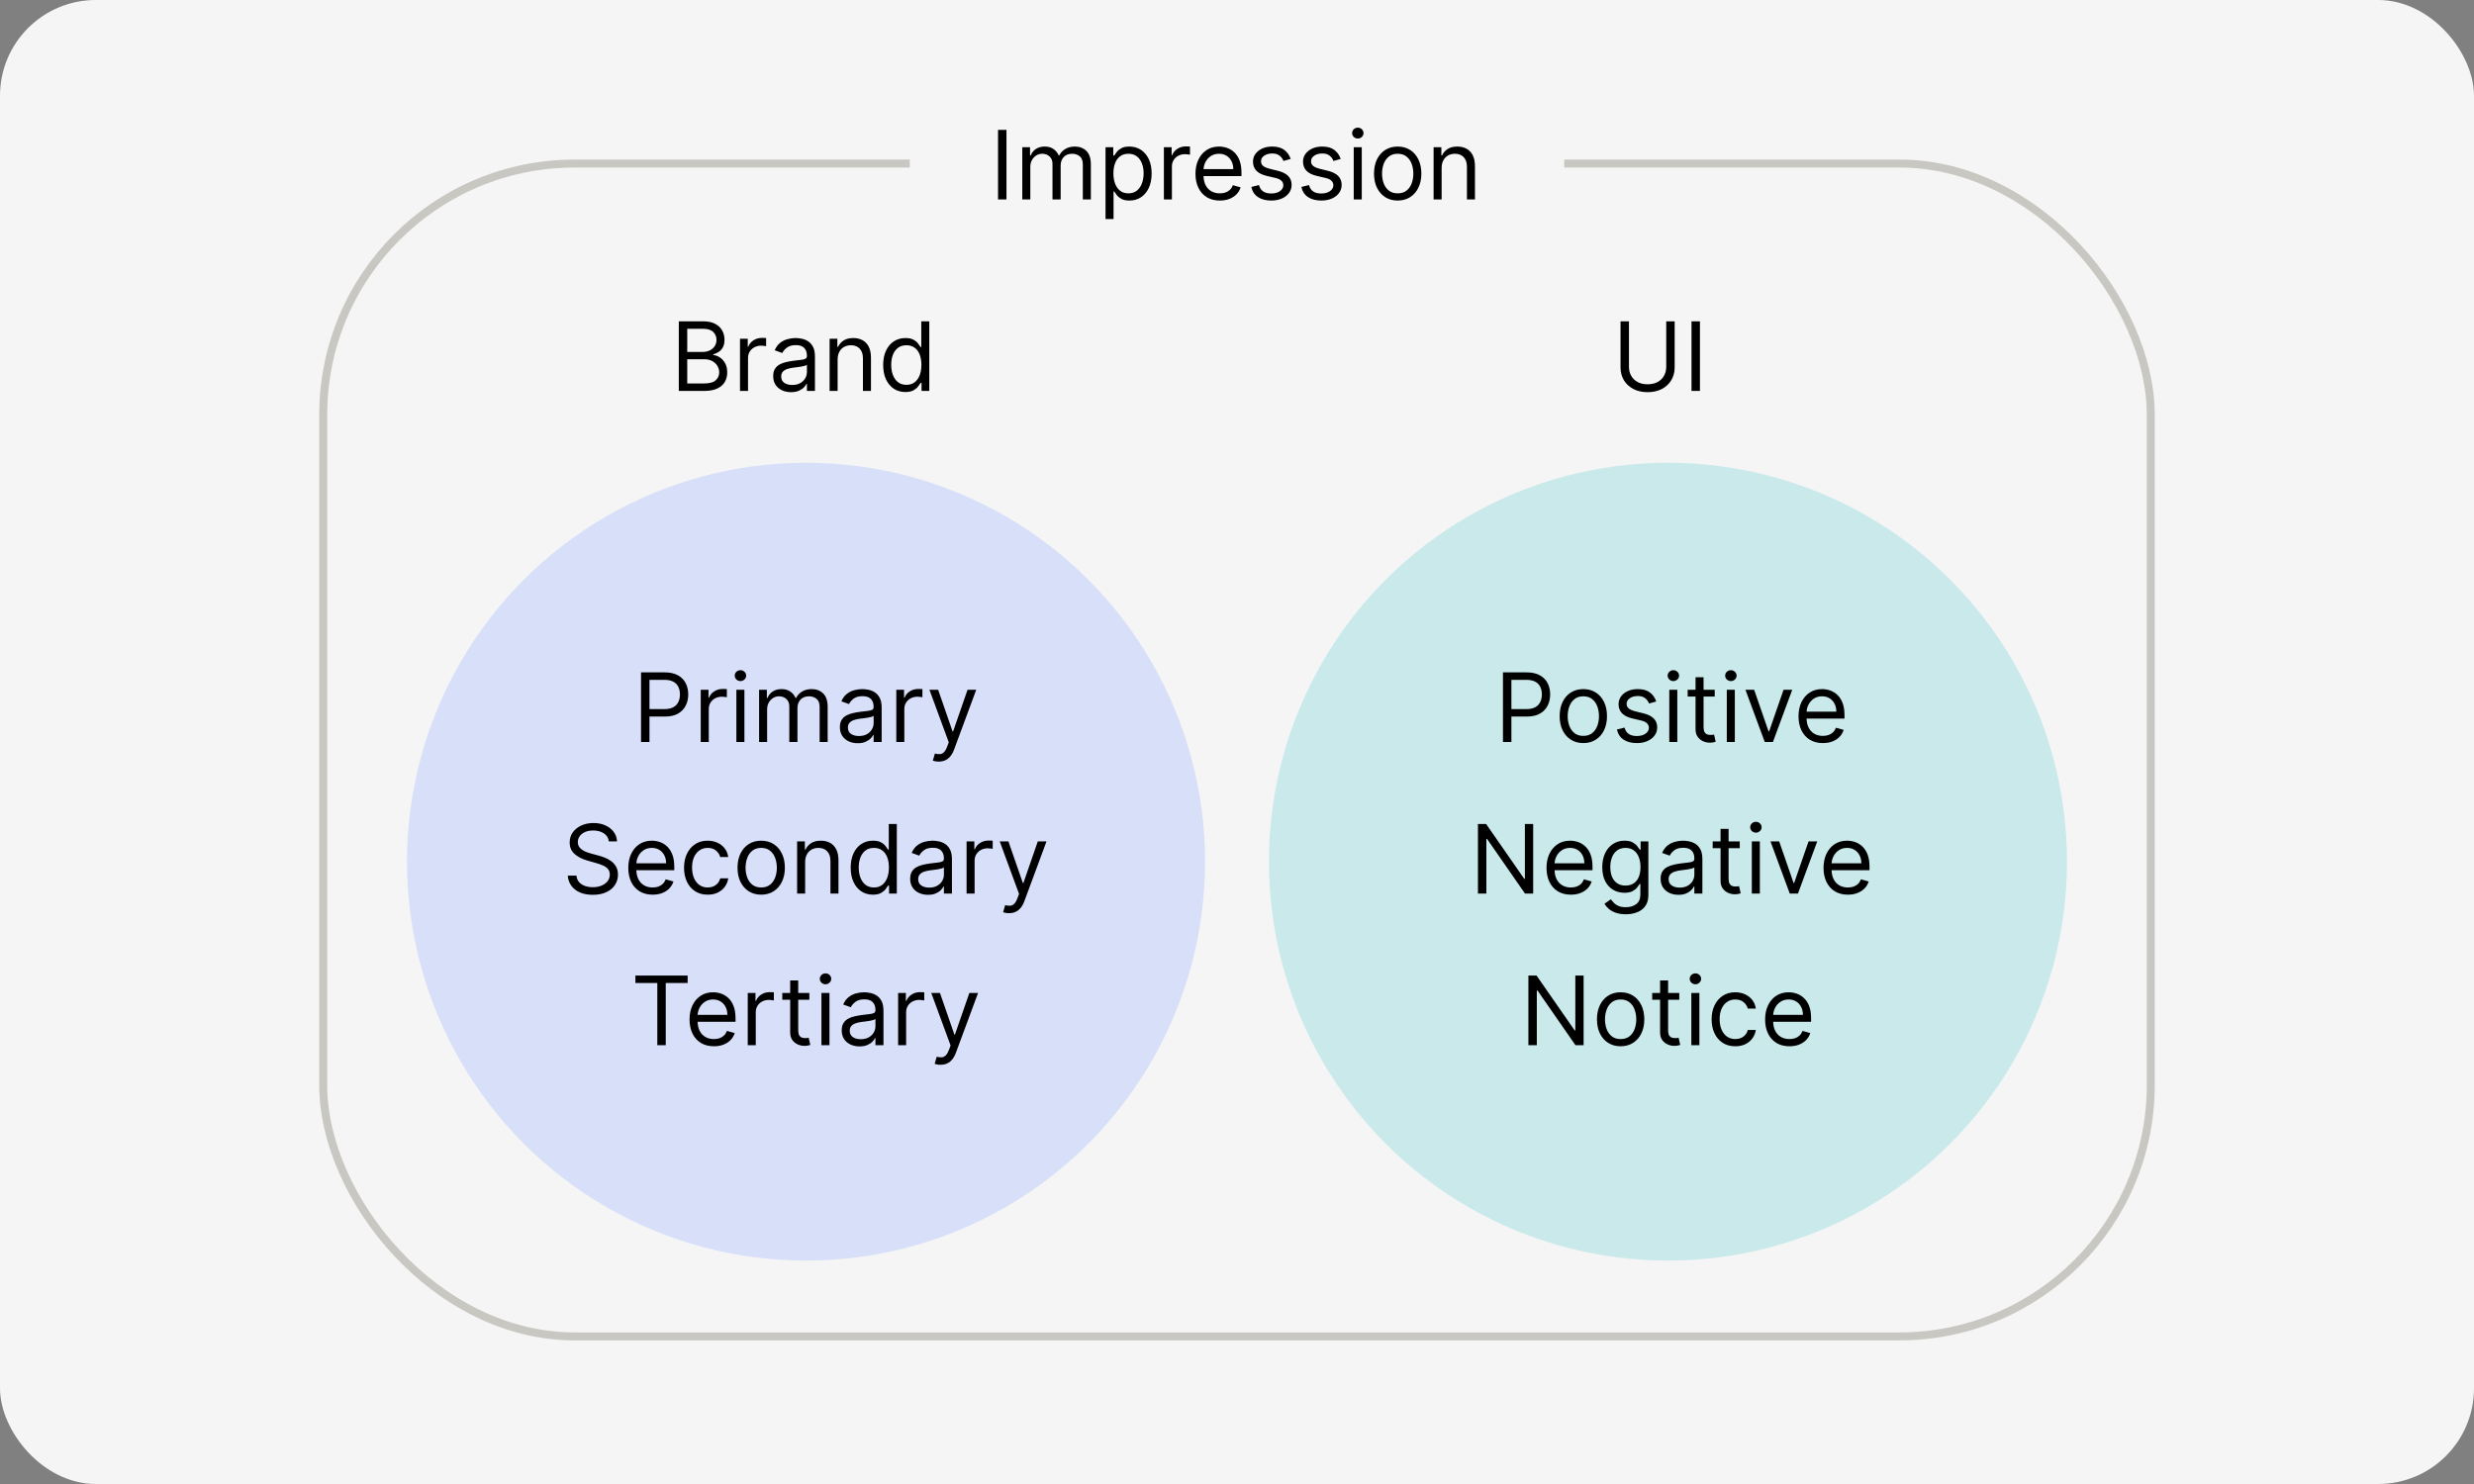 <svg width="310" height="186" viewBox="0 0 310 186" fill="none" xmlns="http://www.w3.org/2000/svg">
<rect x="0" y="0" width="310" height="186" fill="#808080" stroke="none"/>
<rect width="310" height="186" rx="12" fill="#F5F5F5"/>
<rect x="40.5" y="20.5" width="229" height="147" rx="31.5" stroke="#C8C7C2"/>
<rect width="82" height="25" transform="translate(114 8)" fill="#F5F5F5"/>
<path d="M126.114 16.273V25H125.057V16.273H126.114ZM128.096 25V18.454H129.068V19.477H129.153C129.289 19.128 129.51 18.857 129.814 18.663C130.118 18.467 130.483 18.369 130.909 18.369C131.341 18.369 131.7 18.467 131.987 18.663C132.277 18.857 132.502 19.128 132.664 19.477H132.733C132.9 19.139 133.152 18.871 133.487 18.672C133.822 18.47 134.224 18.369 134.693 18.369C135.278 18.369 135.757 18.553 136.129 18.919C136.501 19.283 136.687 19.849 136.687 20.619V25H135.681V20.619C135.681 20.136 135.549 19.791 135.285 19.584C135.021 19.376 134.71 19.273 134.352 19.273C133.892 19.273 133.535 19.412 133.282 19.69C133.029 19.966 132.903 20.315 132.903 20.739V25H131.88V20.517C131.88 20.145 131.76 19.845 131.518 19.618C131.277 19.388 130.966 19.273 130.585 19.273C130.324 19.273 130.079 19.342 129.852 19.482C129.627 19.621 129.446 19.814 129.306 20.061C129.17 20.305 129.102 20.588 129.102 20.909V25H128.096ZM138.526 27.454V18.454H139.498V19.494H139.617C139.691 19.381 139.793 19.236 139.924 19.06C140.057 18.881 140.248 18.722 140.495 18.582C140.745 18.44 141.083 18.369 141.509 18.369C142.06 18.369 142.546 18.507 142.966 18.783C143.387 19.058 143.715 19.449 143.951 19.954C144.186 20.46 144.304 21.057 144.304 21.744C144.304 22.438 144.186 23.038 143.951 23.547C143.715 24.053 143.388 24.445 142.971 24.723C142.553 24.999 142.071 25.136 141.526 25.136C141.105 25.136 140.769 25.067 140.516 24.928C140.263 24.785 140.069 24.625 139.932 24.446C139.796 24.264 139.691 24.114 139.617 23.994H139.532V27.454H138.526ZM139.515 21.727C139.515 22.222 139.587 22.658 139.732 23.035C139.877 23.41 140.088 23.704 140.367 23.918C140.645 24.128 140.986 24.233 141.39 24.233C141.81 24.233 142.161 24.122 142.442 23.901C142.726 23.676 142.939 23.375 143.081 22.997C143.226 22.616 143.299 22.193 143.299 21.727C143.299 21.267 143.228 20.852 143.086 20.483C142.946 20.111 142.735 19.817 142.451 19.601C142.169 19.382 141.816 19.273 141.39 19.273C140.98 19.273 140.637 19.376 140.358 19.584C140.08 19.788 139.87 20.075 139.728 20.445C139.586 20.811 139.515 21.239 139.515 21.727ZM145.838 25V18.454H146.81V19.443H146.878C146.998 19.119 147.213 18.857 147.526 18.655C147.838 18.453 148.191 18.352 148.583 18.352C148.657 18.352 148.749 18.354 148.86 18.357C148.971 18.359 149.054 18.364 149.111 18.369V19.392C149.077 19.384 148.999 19.371 148.877 19.354C148.757 19.334 148.631 19.324 148.498 19.324C148.179 19.324 147.895 19.391 147.645 19.524C147.398 19.655 147.202 19.837 147.057 20.07C146.915 20.3 146.844 20.562 146.844 20.858V25H145.838ZM152.848 25.136C152.218 25.136 151.674 24.997 151.216 24.719C150.762 24.438 150.411 24.046 150.164 23.543C149.919 23.037 149.797 22.449 149.797 21.778C149.797 21.108 149.919 20.517 150.164 20.006C150.411 19.491 150.755 19.091 151.195 18.804C151.638 18.514 152.155 18.369 152.746 18.369C153.087 18.369 153.424 18.426 153.756 18.54C154.088 18.653 154.391 18.838 154.664 19.094C154.936 19.347 155.154 19.682 155.316 20.099C155.478 20.517 155.559 21.031 155.559 21.642V22.068H150.513V21.199H154.536C154.536 20.829 154.462 20.5 154.314 20.21C154.169 19.921 153.962 19.692 153.692 19.524C153.425 19.357 153.11 19.273 152.746 19.273C152.346 19.273 151.999 19.372 151.706 19.571C151.417 19.767 151.194 20.023 151.037 20.338C150.881 20.653 150.803 20.991 150.803 21.352V21.932C150.803 22.426 150.888 22.845 151.059 23.189C151.232 23.53 151.472 23.79 151.779 23.969C152.086 24.145 152.442 24.233 152.848 24.233C153.113 24.233 153.351 24.196 153.564 24.122C153.78 24.046 153.966 23.932 154.123 23.781C154.279 23.628 154.4 23.438 154.485 23.21L155.456 23.483C155.354 23.812 155.182 24.102 154.941 24.352C154.699 24.599 154.401 24.793 154.046 24.932C153.691 25.068 153.292 25.136 152.848 25.136ZM161.725 19.921L160.821 20.176C160.765 20.026 160.681 19.879 160.57 19.737C160.462 19.592 160.314 19.473 160.127 19.379C159.939 19.285 159.699 19.239 159.407 19.239C159.006 19.239 158.672 19.331 158.405 19.516C158.141 19.697 158.009 19.929 158.009 20.21C158.009 20.46 158.1 20.658 158.282 20.803C158.463 20.947 158.748 21.068 159.134 21.165L160.105 21.403C160.691 21.546 161.127 21.763 161.414 22.055C161.701 22.345 161.844 22.719 161.844 23.176C161.844 23.551 161.736 23.886 161.52 24.182C161.307 24.477 161.009 24.71 160.625 24.881C160.242 25.051 159.796 25.136 159.287 25.136C158.62 25.136 158.067 24.991 157.63 24.702C157.192 24.412 156.915 23.989 156.799 23.432L157.753 23.193C157.844 23.546 158.016 23.81 158.269 23.986C158.525 24.162 158.858 24.25 159.27 24.25C159.739 24.25 160.111 24.151 160.387 23.952C160.665 23.75 160.804 23.509 160.804 23.227C160.804 23 160.725 22.81 160.566 22.656C160.407 22.5 160.162 22.384 159.833 22.307L158.742 22.051C158.142 21.909 157.702 21.689 157.421 21.391C157.142 21.09 157.003 20.713 157.003 20.261C157.003 19.892 157.107 19.565 157.314 19.281C157.525 18.997 157.81 18.774 158.171 18.612C158.534 18.45 158.946 18.369 159.407 18.369C160.054 18.369 160.563 18.511 160.932 18.796C161.304 19.079 161.569 19.454 161.725 19.921ZM167.994 19.921L167.091 20.176C167.034 20.026 166.95 19.879 166.839 19.737C166.732 19.592 166.584 19.473 166.396 19.379C166.209 19.285 165.969 19.239 165.676 19.239C165.276 19.239 164.942 19.331 164.675 19.516C164.411 19.697 164.278 19.929 164.278 20.21C164.278 20.46 164.369 20.658 164.551 20.803C164.733 20.947 165.017 21.068 165.403 21.165L166.375 21.403C166.96 21.546 167.396 21.763 167.683 22.055C167.97 22.345 168.114 22.719 168.114 23.176C168.114 23.551 168.006 23.886 167.79 24.182C167.577 24.477 167.278 24.71 166.895 24.881C166.511 25.051 166.065 25.136 165.557 25.136C164.889 25.136 164.337 24.991 163.899 24.702C163.462 24.412 163.185 23.989 163.068 23.432L164.023 23.193C164.114 23.546 164.286 23.81 164.538 23.986C164.794 24.162 165.128 24.25 165.54 24.25C166.009 24.25 166.381 24.151 166.656 23.952C166.935 23.75 167.074 23.509 167.074 23.227C167.074 23 166.994 22.81 166.835 22.656C166.676 22.5 166.432 22.384 166.102 22.307L165.011 22.051C164.412 21.909 163.972 21.689 163.69 21.391C163.412 21.09 163.273 20.713 163.273 20.261C163.273 19.892 163.376 19.565 163.584 19.281C163.794 18.997 164.08 18.774 164.44 18.612C164.804 18.45 165.216 18.369 165.676 18.369C166.324 18.369 166.832 18.511 167.202 18.796C167.574 19.079 167.838 19.454 167.994 19.921ZM169.627 25V18.454H170.633V25H169.627ZM170.139 17.364C169.943 17.364 169.774 17.297 169.632 17.163C169.493 17.03 169.423 16.869 169.423 16.682C169.423 16.494 169.493 16.334 169.632 16.2C169.774 16.067 169.943 16 170.139 16C170.335 16 170.502 16.067 170.642 16.2C170.784 16.334 170.855 16.494 170.855 16.682C170.855 16.869 170.784 17.03 170.642 17.163C170.502 17.297 170.335 17.364 170.139 17.364ZM175.134 25.136C174.543 25.136 174.025 24.996 173.579 24.715C173.136 24.433 172.789 24.04 172.539 23.534C172.292 23.028 172.168 22.438 172.168 21.761C172.168 21.079 172.292 20.484 172.539 19.976C172.789 19.467 173.136 19.072 173.579 18.791C174.025 18.51 174.543 18.369 175.134 18.369C175.725 18.369 176.242 18.51 176.685 18.791C177.131 19.072 177.478 19.467 177.725 19.976C177.975 20.484 178.1 21.079 178.1 21.761C178.1 22.438 177.975 23.028 177.725 23.534C177.478 24.04 177.131 24.433 176.685 24.715C176.242 24.996 175.725 25.136 175.134 25.136ZM175.134 24.233C175.583 24.233 175.952 24.118 176.242 23.888C176.532 23.658 176.746 23.355 176.886 22.98C177.025 22.605 177.094 22.199 177.094 21.761C177.094 21.324 177.025 20.916 176.886 20.538C176.746 20.16 176.532 19.855 176.242 19.622C175.952 19.389 175.583 19.273 175.134 19.273C174.685 19.273 174.316 19.389 174.026 19.622C173.737 19.855 173.522 20.16 173.383 20.538C173.244 20.916 173.174 21.324 173.174 21.761C173.174 22.199 173.244 22.605 173.383 22.98C173.522 23.355 173.737 23.658 174.026 23.888C174.316 24.118 174.685 24.233 175.134 24.233ZM180.641 21.062V25H179.635V18.454H180.607V19.477H180.692C180.846 19.145 181.078 18.878 181.391 18.676C181.703 18.472 182.107 18.369 182.601 18.369C183.044 18.369 183.432 18.46 183.765 18.642C184.097 18.821 184.355 19.094 184.54 19.46C184.725 19.824 184.817 20.284 184.817 20.841V25H183.811V20.909C183.811 20.395 183.678 19.994 183.411 19.707C183.144 19.418 182.777 19.273 182.311 19.273C181.99 19.273 181.703 19.342 181.451 19.482C181.201 19.621 181.003 19.824 180.858 20.091C180.713 20.358 180.641 20.682 180.641 21.062Z" fill="black"/>
<path d="M85.057 49V40.273H88.108C88.716 40.273 89.217 40.378 89.612 40.588C90.007 40.795 90.301 41.075 90.494 41.428C90.688 41.777 90.784 42.165 90.784 42.591C90.784 42.966 90.717 43.276 90.584 43.52C90.453 43.764 90.28 43.957 90.064 44.099C89.851 44.242 89.619 44.347 89.369 44.415V44.5C89.636 44.517 89.905 44.611 90.175 44.781C90.445 44.952 90.671 45.196 90.852 45.514C91.034 45.832 91.125 46.222 91.125 46.682C91.125 47.119 91.026 47.513 90.827 47.862C90.628 48.212 90.314 48.489 89.885 48.693C89.456 48.898 88.898 49 88.21 49H85.057ZM86.114 48.062H88.21C88.901 48.062 89.391 47.929 89.68 47.662C89.973 47.392 90.119 47.065 90.119 46.682C90.119 46.386 90.044 46.114 89.894 45.864C89.743 45.611 89.528 45.409 89.25 45.258C88.972 45.105 88.642 45.028 88.261 45.028H86.114V48.062ZM86.114 44.108H88.074C88.392 44.108 88.679 44.045 88.935 43.92C89.193 43.795 89.398 43.619 89.548 43.392C89.702 43.165 89.778 42.898 89.778 42.591C89.778 42.207 89.645 41.882 89.378 41.615C89.111 41.345 88.688 41.21 88.108 41.21H86.114V44.108ZM92.725 49V42.455H93.697V43.443H93.765C93.884 43.119 94.1 42.856 94.413 42.655C94.725 42.453 95.077 42.352 95.469 42.352C95.543 42.352 95.636 42.354 95.746 42.356C95.857 42.359 95.941 42.364 95.998 42.369V43.392C95.964 43.383 95.886 43.371 95.763 43.354C95.644 43.334 95.518 43.324 95.384 43.324C95.066 43.324 94.782 43.391 94.532 43.524C94.285 43.655 94.089 43.837 93.944 44.07C93.802 44.3 93.731 44.562 93.731 44.858V49H92.725ZM99.116 49.153C98.701 49.153 98.325 49.075 97.987 48.919C97.649 48.76 97.38 48.531 97.181 48.233C96.983 47.932 96.883 47.568 96.883 47.142C96.883 46.767 96.957 46.463 97.105 46.23C97.252 45.994 97.45 45.81 97.697 45.676C97.944 45.543 98.217 45.443 98.515 45.378C98.816 45.31 99.119 45.256 99.423 45.216C99.821 45.165 100.143 45.126 100.39 45.101C100.64 45.072 100.822 45.026 100.936 44.96C101.052 44.895 101.11 44.781 101.11 44.619V44.585C101.11 44.165 100.995 43.838 100.765 43.605C100.538 43.372 100.193 43.256 99.73 43.256C99.25 43.256 98.873 43.361 98.6 43.571C98.328 43.781 98.136 44.006 98.025 44.244L97.071 43.903C97.241 43.506 97.468 43.196 97.752 42.974C98.039 42.75 98.352 42.594 98.69 42.506C99.031 42.415 99.366 42.369 99.696 42.369C99.906 42.369 100.147 42.395 100.42 42.446C100.696 42.494 100.961 42.595 101.217 42.749C101.475 42.902 101.69 43.133 101.86 43.443C102.031 43.753 102.116 44.168 102.116 44.688V49H101.11V48.114H101.059C100.991 48.256 100.877 48.408 100.718 48.57C100.559 48.731 100.348 48.869 100.083 48.983C99.819 49.097 99.497 49.153 99.116 49.153ZM99.269 48.25C99.667 48.25 100.002 48.172 100.275 48.016C100.551 47.859 100.758 47.658 100.897 47.41C101.039 47.163 101.11 46.903 101.11 46.631V45.71C101.068 45.761 100.974 45.808 100.829 45.851C100.687 45.891 100.522 45.926 100.335 45.957C100.15 45.986 99.97 46.011 99.794 46.034C99.62 46.054 99.48 46.071 99.372 46.085C99.11 46.119 98.866 46.175 98.639 46.251C98.414 46.325 98.233 46.438 98.093 46.588C97.957 46.736 97.889 46.938 97.889 47.193C97.889 47.543 98.018 47.807 98.277 47.986C98.538 48.162 98.869 48.25 99.269 48.25ZM104.957 45.062V49H103.952V42.455H104.923V43.477H105.009C105.162 43.145 105.395 42.878 105.707 42.676C106.02 42.472 106.423 42.369 106.918 42.369C107.361 42.369 107.749 42.46 108.081 42.642C108.413 42.821 108.672 43.094 108.857 43.46C109.041 43.824 109.134 44.284 109.134 44.841V49H108.128V44.909C108.128 44.395 107.994 43.994 107.727 43.707C107.46 43.418 107.094 43.273 106.628 43.273C106.307 43.273 106.02 43.342 105.767 43.481C105.517 43.621 105.32 43.824 105.175 44.091C105.03 44.358 104.957 44.682 104.957 45.062ZM113.443 49.136C112.897 49.136 112.416 48.999 111.998 48.723C111.581 48.445 111.254 48.053 111.018 47.547C110.782 47.038 110.664 46.438 110.664 45.744C110.664 45.057 110.782 44.46 111.018 43.955C111.254 43.449 111.582 43.058 112.002 42.783C112.423 42.507 112.909 42.369 113.46 42.369C113.886 42.369 114.223 42.44 114.47 42.582C114.72 42.722 114.91 42.881 115.041 43.06C115.174 43.236 115.278 43.381 115.352 43.494H115.437V40.273H116.443V49H115.471V47.994H115.352C115.278 48.114 115.173 48.264 115.037 48.446C114.9 48.625 114.706 48.785 114.453 48.928C114.2 49.067 113.863 49.136 113.443 49.136ZM113.579 48.233C113.983 48.233 114.324 48.128 114.602 47.918C114.88 47.705 115.092 47.41 115.237 47.035C115.382 46.658 115.454 46.222 115.454 45.727C115.454 45.239 115.383 44.811 115.241 44.445C115.099 44.075 114.889 43.788 114.61 43.584C114.332 43.376 113.988 43.273 113.579 43.273C113.153 43.273 112.798 43.382 112.514 43.601C112.233 43.817 112.021 44.111 111.879 44.483C111.74 44.852 111.67 45.267 111.67 45.727C111.67 46.193 111.741 46.617 111.883 46.997C112.028 47.375 112.241 47.676 112.522 47.901C112.806 48.122 113.159 48.233 113.579 48.233Z" fill="black"/>
<circle opacity="0.3" cx="101" cy="108" r="50" fill="#8FAEFE"/>
<path d="M80.324 93V84.273H83.273C83.958 84.273 84.518 84.396 84.952 84.644C85.39 84.888 85.714 85.219 85.924 85.636C86.134 86.054 86.239 86.52 86.239 87.034C86.239 87.548 86.134 88.016 85.924 88.436C85.716 88.856 85.395 89.192 84.961 89.442C84.526 89.689 83.969 89.812 83.29 89.812H81.177V88.875H83.256C83.725 88.875 84.101 88.794 84.385 88.632C84.67 88.47 84.876 88.251 85.003 87.976C85.134 87.697 85.199 87.383 85.199 87.034C85.199 86.685 85.134 86.372 85.003 86.097C84.876 85.821 84.668 85.605 84.381 85.449C84.094 85.29 83.714 85.21 83.239 85.21H81.381V93H80.324ZM87.805 93V86.454H88.777V87.443H88.845C88.964 87.119 89.18 86.856 89.493 86.655C89.805 86.453 90.157 86.352 90.549 86.352C90.623 86.352 90.716 86.354 90.826 86.356C90.937 86.359 91.021 86.364 91.078 86.369V87.392C91.044 87.383 90.966 87.371 90.844 87.354C90.724 87.334 90.598 87.324 90.464 87.324C90.146 87.324 89.862 87.391 89.612 87.524C89.365 87.655 89.169 87.837 89.024 88.07C88.882 88.3 88.811 88.562 88.811 88.858V93H87.805ZM92.27 93V86.454H93.276V93H92.27ZM92.781 85.364C92.585 85.364 92.416 85.297 92.274 85.163C92.135 85.03 92.066 84.869 92.066 84.682C92.066 84.494 92.135 84.334 92.274 84.2C92.416 84.067 92.585 84 92.781 84C92.978 84 93.145 84.067 93.284 84.2C93.426 84.334 93.497 84.494 93.497 84.682C93.497 84.869 93.426 85.03 93.284 85.163C93.145 85.297 92.978 85.364 92.781 85.364ZM95.118 93V86.454H96.089V87.477H96.174C96.311 87.128 96.531 86.856 96.835 86.663C97.139 86.467 97.504 86.369 97.93 86.369C98.362 86.369 98.721 86.467 99.008 86.663C99.298 86.856 99.524 87.128 99.686 87.477H99.754C99.922 87.139 100.173 86.871 100.508 86.672C100.844 86.47 101.246 86.369 101.714 86.369C102.3 86.369 102.778 86.553 103.15 86.919C103.523 87.283 103.709 87.849 103.709 88.619V93H102.703V88.619C102.703 88.136 102.571 87.791 102.307 87.584C102.042 87.376 101.731 87.273 101.373 87.273C100.913 87.273 100.557 87.412 100.304 87.69C100.051 87.966 99.924 88.315 99.924 88.739V93H98.902V88.517C98.902 88.145 98.781 87.845 98.54 87.618C98.298 87.388 97.987 87.273 97.606 87.273C97.345 87.273 97.101 87.342 96.873 87.481C96.649 87.621 96.467 87.814 96.328 88.061C96.192 88.305 96.123 88.588 96.123 88.909V93H95.118ZM107.474 93.153C107.059 93.153 106.682 93.075 106.344 92.919C106.006 92.76 105.738 92.531 105.539 92.233C105.34 91.932 105.241 91.568 105.241 91.142C105.241 90.767 105.314 90.463 105.462 90.23C105.61 89.994 105.807 89.81 106.055 89.676C106.302 89.543 106.574 89.443 106.873 89.378C107.174 89.31 107.476 89.256 107.78 89.216C108.178 89.165 108.501 89.126 108.748 89.101C108.998 89.072 109.18 89.026 109.293 88.96C109.41 88.895 109.468 88.781 109.468 88.619V88.585C109.468 88.165 109.353 87.838 109.123 87.605C108.895 87.372 108.55 87.256 108.087 87.256C107.607 87.256 107.231 87.361 106.958 87.571C106.685 87.781 106.493 88.006 106.383 88.244L105.428 87.903C105.599 87.506 105.826 87.196 106.11 86.974C106.397 86.75 106.709 86.594 107.047 86.506C107.388 86.415 107.724 86.369 108.053 86.369C108.263 86.369 108.505 86.395 108.778 86.446C109.053 86.494 109.319 86.595 109.574 86.749C109.833 86.902 110.047 87.133 110.218 87.443C110.388 87.753 110.474 88.168 110.474 88.688V93H109.468V92.114H109.417C109.349 92.256 109.235 92.408 109.076 92.57C108.917 92.731 108.705 92.869 108.441 92.983C108.177 93.097 107.854 93.153 107.474 93.153ZM107.627 92.25C108.025 92.25 108.36 92.172 108.633 92.016C108.908 91.859 109.116 91.658 109.255 91.41C109.397 91.163 109.468 90.903 109.468 90.631V89.71C109.425 89.761 109.331 89.808 109.187 89.851C109.045 89.891 108.88 89.926 108.692 89.957C108.508 89.986 108.327 90.011 108.151 90.034C107.978 90.054 107.837 90.071 107.729 90.085C107.468 90.119 107.224 90.175 106.996 90.251C106.772 90.325 106.59 90.438 106.451 90.588C106.314 90.736 106.246 90.938 106.246 91.193C106.246 91.543 106.376 91.807 106.634 91.986C106.895 92.162 107.226 92.25 107.627 92.25ZM112.309 93V86.454H113.281V87.443H113.349C113.468 87.119 113.684 86.856 113.997 86.655C114.309 86.453 114.661 86.352 115.053 86.352C115.127 86.352 115.22 86.354 115.33 86.356C115.441 86.359 115.525 86.364 115.582 86.369V87.392C115.548 87.383 115.47 87.371 115.347 87.354C115.228 87.334 115.102 87.324 114.968 87.324C114.65 87.324 114.366 87.391 114.116 87.524C113.869 87.655 113.673 87.837 113.528 88.07C113.386 88.3 113.315 88.562 113.315 88.858V93H112.309ZM117.621 95.454C117.45 95.454 117.298 95.44 117.165 95.412C117.031 95.386 116.939 95.361 116.888 95.335L117.144 94.449C117.388 94.511 117.604 94.534 117.791 94.517C117.979 94.5 118.145 94.416 118.29 94.266C118.438 94.118 118.573 93.878 118.695 93.546L118.882 93.034L116.462 86.454H117.553L119.36 91.671H119.428L121.235 86.454H122.325L119.547 93.954C119.422 94.293 119.267 94.572 119.083 94.794C118.898 95.019 118.683 95.185 118.439 95.293C118.198 95.401 117.925 95.454 117.621 95.454Z" fill="black"/>
<path d="M76.29 105.455C76.239 105.023 76.032 104.688 75.668 104.449C75.305 104.21 74.859 104.091 74.33 104.091C73.944 104.091 73.606 104.153 73.316 104.278C73.029 104.403 72.805 104.575 72.643 104.794C72.484 105.013 72.404 105.261 72.404 105.54C72.404 105.773 72.46 105.973 72.57 106.141C72.684 106.305 72.829 106.443 73.005 106.554C73.181 106.662 73.366 106.751 73.559 106.822C73.752 106.891 73.93 106.946 74.092 106.989L74.978 107.227C75.205 107.287 75.458 107.369 75.737 107.474C76.018 107.58 76.286 107.723 76.542 107.905C76.8 108.084 77.013 108.314 77.181 108.595C77.349 108.876 77.433 109.222 77.433 109.631C77.433 110.102 77.309 110.528 77.062 110.909C76.817 111.29 76.46 111.592 75.988 111.817C75.519 112.041 74.95 112.153 74.279 112.153C73.654 112.153 73.113 112.053 72.656 111.851C72.201 111.649 71.843 111.368 71.582 111.007C71.323 110.646 71.177 110.227 71.143 109.75H72.234C72.262 110.08 72.373 110.352 72.566 110.568C72.762 110.781 73.009 110.94 73.308 111.045C73.609 111.148 73.933 111.199 74.279 111.199C74.683 111.199 75.045 111.134 75.366 111.003C75.687 110.869 75.941 110.685 76.129 110.449C76.316 110.21 76.41 109.932 76.41 109.614C76.41 109.324 76.329 109.088 76.167 108.906C76.005 108.724 75.792 108.577 75.528 108.463C75.263 108.349 74.978 108.25 74.671 108.165L73.597 107.858C72.915 107.662 72.376 107.382 71.978 107.018C71.58 106.655 71.381 106.179 71.381 105.591C71.381 105.102 71.513 104.676 71.778 104.312C72.045 103.946 72.403 103.662 72.852 103.46C73.303 103.256 73.808 103.153 74.364 103.153C74.927 103.153 75.427 103.254 75.864 103.456C76.302 103.655 76.648 103.928 76.904 104.274C77.163 104.621 77.299 105.014 77.313 105.455H76.29ZM81.778 112.136C81.147 112.136 80.603 111.997 80.146 111.719C79.691 111.438 79.341 111.045 79.093 110.543C78.849 110.037 78.727 109.449 78.727 108.778C78.727 108.108 78.849 107.517 79.093 107.006C79.341 106.491 79.684 106.091 80.125 105.804C80.568 105.514 81.085 105.369 81.676 105.369C82.017 105.369 82.353 105.426 82.686 105.54C83.018 105.653 83.321 105.838 83.593 106.094C83.866 106.347 84.084 106.682 84.245 107.099C84.407 107.517 84.488 108.031 84.488 108.642V109.068H79.443V108.199H83.466C83.466 107.83 83.392 107.5 83.244 107.21C83.099 106.92 82.892 106.692 82.622 106.524C82.355 106.357 82.039 106.273 81.676 106.273C81.275 106.273 80.929 106.372 80.636 106.571C80.346 106.767 80.123 107.023 79.967 107.338C79.811 107.653 79.733 107.991 79.733 108.352V108.932C79.733 109.426 79.818 109.845 79.988 110.189C80.162 110.53 80.402 110.79 80.709 110.969C81.015 111.145 81.372 111.233 81.778 111.233C82.042 111.233 82.281 111.196 82.494 111.122C82.71 111.045 82.896 110.932 83.052 110.781C83.209 110.628 83.329 110.437 83.414 110.21L84.386 110.483C84.284 110.812 84.112 111.102 83.87 111.352C83.629 111.599 83.331 111.793 82.975 111.932C82.62 112.068 82.221 112.136 81.778 112.136ZM88.677 112.136C88.064 112.136 87.535 111.991 87.092 111.702C86.649 111.412 86.308 111.013 86.069 110.504C85.831 109.996 85.711 109.415 85.711 108.761C85.711 108.097 85.834 107.51 86.078 107.001C86.325 106.49 86.669 106.091 87.109 105.804C87.552 105.514 88.069 105.369 88.66 105.369C89.12 105.369 89.535 105.455 89.904 105.625C90.274 105.795 90.576 106.034 90.812 106.341C91.048 106.648 91.194 107.006 91.251 107.415H90.245C90.169 107.116 89.998 106.852 89.734 106.622C89.473 106.389 89.12 106.273 88.677 106.273C88.285 106.273 87.941 106.375 87.646 106.58C87.353 106.781 87.125 107.067 86.96 107.436C86.798 107.803 86.717 108.233 86.717 108.727C86.717 109.233 86.796 109.673 86.956 110.048C87.118 110.423 87.345 110.714 87.637 110.922C87.933 111.129 88.279 111.233 88.677 111.233C88.939 111.233 89.176 111.188 89.389 111.097C89.602 111.006 89.782 110.875 89.93 110.705C90.078 110.534 90.183 110.33 90.245 110.091H91.251C91.194 110.477 91.054 110.825 90.829 111.135C90.608 111.442 90.314 111.686 89.947 111.868C89.584 112.047 89.16 112.136 88.677 112.136ZM95.38 112.136C94.789 112.136 94.271 111.996 93.825 111.714C93.382 111.433 93.035 111.04 92.785 110.534C92.538 110.028 92.414 109.437 92.414 108.761C92.414 108.08 92.538 107.484 92.785 106.976C93.035 106.467 93.382 106.072 93.825 105.791C94.271 105.51 94.789 105.369 95.38 105.369C95.971 105.369 96.488 105.51 96.931 105.791C97.377 106.072 97.724 106.467 97.971 106.976C98.221 107.484 98.346 108.08 98.346 108.761C98.346 109.437 98.221 110.028 97.971 110.534C97.724 111.04 97.377 111.433 96.931 111.714C96.488 111.996 95.971 112.136 95.38 112.136ZM95.38 111.233C95.829 111.233 96.198 111.118 96.488 110.888C96.778 110.658 96.993 110.355 97.132 109.98C97.271 109.605 97.341 109.199 97.341 108.761C97.341 108.324 97.271 107.916 97.132 107.538C96.993 107.161 96.778 106.855 96.488 106.622C96.198 106.389 95.829 106.273 95.38 106.273C94.931 106.273 94.562 106.389 94.272 106.622C93.983 106.855 93.768 107.161 93.629 107.538C93.49 107.916 93.42 108.324 93.42 108.761C93.42 109.199 93.49 109.605 93.629 109.98C93.768 110.355 93.983 110.658 94.272 110.888C94.562 111.118 94.931 111.233 95.38 111.233ZM100.887 108.062V112H99.881V105.455H100.853V106.477H100.938C101.092 106.145 101.325 105.878 101.637 105.676C101.95 105.472 102.353 105.369 102.847 105.369C103.29 105.369 103.678 105.46 104.011 105.642C104.343 105.821 104.602 106.094 104.786 106.46C104.971 106.824 105.063 107.284 105.063 107.841V112H104.058V107.909C104.058 107.395 103.924 106.994 103.657 106.707C103.39 106.418 103.023 106.273 102.558 106.273C102.237 106.273 101.95 106.342 101.697 106.482C101.447 106.621 101.249 106.824 101.104 107.091C100.96 107.358 100.887 107.682 100.887 108.062ZM109.373 112.136C108.827 112.136 108.346 111.999 107.928 111.723C107.51 111.445 107.184 111.053 106.948 110.547C106.712 110.038 106.594 109.438 106.594 108.744C106.594 108.057 106.712 107.46 106.948 106.955C107.184 106.449 107.512 106.058 107.932 105.783C108.353 105.507 108.838 105.369 109.39 105.369C109.816 105.369 110.152 105.44 110.4 105.582C110.65 105.722 110.84 105.881 110.971 106.06C111.104 106.236 111.208 106.381 111.282 106.494H111.367V103.273H112.373V112H111.401V110.994H111.282C111.208 111.114 111.103 111.264 110.966 111.446C110.83 111.625 110.635 111.786 110.382 111.928C110.13 112.067 109.793 112.136 109.373 112.136ZM109.509 111.233C109.912 111.233 110.253 111.128 110.532 110.918C110.81 110.705 111.022 110.411 111.167 110.036C111.311 109.658 111.384 109.222 111.384 108.727C111.384 108.239 111.313 107.811 111.171 107.445C111.029 107.075 110.819 106.788 110.54 106.584C110.262 106.376 109.918 106.273 109.509 106.273C109.083 106.273 108.728 106.382 108.444 106.601C108.162 106.817 107.951 107.111 107.809 107.483C107.669 107.852 107.6 108.267 107.6 108.727C107.6 109.193 107.671 109.616 107.813 109.997C107.958 110.375 108.171 110.676 108.452 110.901C108.736 111.122 109.088 111.233 109.509 111.233ZM116.28 112.153C115.865 112.153 115.489 112.075 115.151 111.919C114.813 111.76 114.544 111.531 114.346 111.233C114.147 110.932 114.047 110.568 114.047 110.142C114.047 109.767 114.121 109.463 114.269 109.23C114.417 108.994 114.614 108.81 114.861 108.676C115.108 108.543 115.381 108.443 115.679 108.378C115.98 108.31 116.283 108.256 116.587 108.216C116.985 108.165 117.307 108.126 117.554 108.101C117.804 108.072 117.986 108.026 118.1 107.96C118.216 107.895 118.275 107.781 118.275 107.619V107.585C118.275 107.165 118.159 106.838 117.929 106.605C117.702 106.372 117.357 106.256 116.894 106.256C116.414 106.256 116.037 106.361 115.765 106.571C115.492 106.781 115.3 107.006 115.189 107.244L114.235 106.903C114.405 106.506 114.632 106.196 114.917 105.974C115.203 105.75 115.516 105.594 115.854 105.506C116.195 105.415 116.53 105.369 116.86 105.369C117.07 105.369 117.311 105.395 117.584 105.446C117.86 105.494 118.125 105.595 118.381 105.749C118.64 105.902 118.854 106.134 119.025 106.443C119.195 106.753 119.28 107.168 119.28 107.688V112H118.275V111.114H118.223C118.155 111.256 118.042 111.408 117.882 111.57C117.723 111.732 117.512 111.869 117.248 111.983C116.983 112.097 116.661 112.153 116.28 112.153ZM116.434 111.25C116.831 111.25 117.167 111.172 117.439 111.016C117.715 110.859 117.922 110.658 118.061 110.411C118.203 110.163 118.275 109.903 118.275 109.631V108.71C118.232 108.761 118.138 108.808 117.993 108.851C117.851 108.891 117.686 108.926 117.499 108.957C117.314 108.986 117.134 109.011 116.958 109.034C116.784 109.054 116.644 109.071 116.536 109.085C116.275 109.119 116.03 109.175 115.803 109.251C115.578 109.325 115.397 109.437 115.257 109.588C115.121 109.736 115.053 109.937 115.053 110.193C115.053 110.543 115.182 110.807 115.441 110.986C115.702 111.162 116.033 111.25 116.434 111.25ZM121.116 112V105.455H122.087V106.443H122.156C122.275 106.119 122.491 105.857 122.803 105.655C123.116 105.453 123.468 105.352 123.86 105.352C123.934 105.352 124.026 105.354 124.137 105.357C124.248 105.359 124.332 105.364 124.388 105.369V106.392C124.354 106.384 124.276 106.371 124.154 106.354C124.035 106.334 123.908 106.324 123.775 106.324C123.457 106.324 123.173 106.391 122.923 106.524C122.675 106.655 122.479 106.837 122.335 107.07C122.192 107.3 122.121 107.562 122.121 107.858V112H121.116ZM126.428 114.455C126.257 114.455 126.105 114.44 125.972 114.412C125.838 114.386 125.746 114.361 125.695 114.335L125.95 113.449C126.195 113.511 126.411 113.534 126.598 113.517C126.786 113.5 126.952 113.416 127.097 113.266C127.244 113.118 127.379 112.878 127.501 112.545L127.689 112.034L125.268 105.455H126.359L128.166 110.67H128.234L130.041 105.455H131.132L128.354 112.955C128.229 113.293 128.074 113.572 127.889 113.794C127.705 114.018 127.49 114.185 127.246 114.293C127.004 114.401 126.732 114.455 126.428 114.455Z" fill="black"/>
<path d="M79.619 123.21V122.273H86.164V123.21H83.42V131H82.363V123.21H79.619ZM89.454 131.136C88.823 131.136 88.279 130.997 87.822 130.719C87.367 130.438 87.016 130.045 86.769 129.543C86.525 129.037 86.403 128.449 86.403 127.778C86.403 127.108 86.525 126.517 86.769 126.006C87.016 125.491 87.36 125.091 87.8 124.804C88.244 124.514 88.761 124.369 89.352 124.369C89.692 124.369 90.029 124.426 90.362 124.54C90.694 124.653 90.996 124.838 91.269 125.094C91.542 125.347 91.759 125.682 91.921 126.099C92.083 126.517 92.164 127.031 92.164 127.642V128.068H87.119V127.199H91.141C91.141 126.83 91.067 126.5 90.92 126.21C90.775 125.92 90.567 125.692 90.298 125.524C90.031 125.357 89.715 125.273 89.352 125.273C88.951 125.273 88.604 125.372 88.312 125.571C88.022 125.767 87.799 126.023 87.643 126.338C87.487 126.653 87.408 126.991 87.408 127.352V127.932C87.408 128.426 87.494 128.845 87.664 129.189C87.837 129.53 88.077 129.79 88.384 129.969C88.691 130.145 89.048 130.233 89.454 130.233C89.718 130.233 89.957 130.196 90.17 130.122C90.386 130.045 90.572 129.932 90.728 129.781C90.884 129.628 91.005 129.437 91.09 129.21L92.062 129.483C91.96 129.812 91.788 130.102 91.546 130.352C91.305 130.599 91.006 130.793 90.651 130.932C90.296 131.068 89.897 131.136 89.454 131.136ZM93.694 131V124.455H94.665V125.443H94.734C94.853 125.119 95.069 124.857 95.381 124.655C95.694 124.453 96.046 124.352 96.438 124.352C96.512 124.352 96.604 124.354 96.715 124.357C96.826 124.359 96.91 124.364 96.967 124.369V125.392C96.933 125.384 96.854 125.371 96.732 125.354C96.613 125.334 96.487 125.324 96.353 125.324C96.035 125.324 95.751 125.391 95.501 125.524C95.254 125.655 95.058 125.837 94.913 126.07C94.771 126.3 94.7 126.562 94.7 126.858V131H93.694ZM101.415 124.455V125.307H98.023V124.455H101.415ZM99.012 122.886H100.018V129.125C100.018 129.409 100.059 129.622 100.141 129.764C100.227 129.903 100.335 129.997 100.465 130.045C100.599 130.091 100.739 130.114 100.887 130.114C100.998 130.114 101.089 130.108 101.16 130.097C101.231 130.082 101.288 130.071 101.33 130.062L101.535 130.966C101.467 130.991 101.371 131.017 101.249 131.043C101.127 131.071 100.972 131.085 100.785 131.085C100.501 131.085 100.222 131.024 99.95 130.902C99.68 130.78 99.455 130.594 99.276 130.344C99.1 130.094 99.012 129.778 99.012 129.398V122.886ZM102.928 131V124.455H103.934V131H102.928ZM103.44 123.364C103.244 123.364 103.075 123.297 102.933 123.163C102.793 123.03 102.724 122.869 102.724 122.682C102.724 122.494 102.793 122.334 102.933 122.2C103.075 122.067 103.244 122 103.44 122C103.636 122 103.803 122.067 103.942 122.2C104.085 122.334 104.156 122.494 104.156 122.682C104.156 122.869 104.085 123.03 103.942 123.163C103.803 123.297 103.636 123.364 103.44 123.364ZM107.702 131.153C107.287 131.153 106.911 131.075 106.573 130.919C106.235 130.76 105.966 130.531 105.767 130.233C105.569 129.932 105.469 129.568 105.469 129.142C105.469 128.767 105.543 128.463 105.691 128.23C105.838 127.994 106.036 127.81 106.283 127.676C106.53 127.543 106.803 127.443 107.101 127.378C107.402 127.31 107.705 127.256 108.009 127.216C108.407 127.165 108.729 127.126 108.976 127.101C109.226 127.072 109.408 127.026 109.522 126.96C109.638 126.895 109.696 126.781 109.696 126.619V126.585C109.696 126.165 109.581 125.838 109.351 125.605C109.124 125.372 108.779 125.256 108.316 125.256C107.836 125.256 107.459 125.361 107.186 125.571C106.914 125.781 106.722 126.006 106.611 126.244L105.657 125.903C105.827 125.506 106.054 125.196 106.338 124.974C106.625 124.75 106.938 124.594 107.276 124.506C107.617 124.415 107.952 124.369 108.282 124.369C108.492 124.369 108.733 124.395 109.006 124.446C109.282 124.494 109.547 124.595 109.803 124.749C110.061 124.902 110.276 125.134 110.446 125.443C110.617 125.753 110.702 126.168 110.702 126.688V131H109.696V130.114H109.645C109.577 130.256 109.463 130.408 109.304 130.57C109.145 130.732 108.934 130.869 108.669 130.983C108.405 131.097 108.083 131.153 107.702 131.153ZM107.855 130.25C108.253 130.25 108.588 130.172 108.861 130.016C109.137 129.859 109.344 129.658 109.483 129.411C109.625 129.163 109.696 128.903 109.696 128.631V127.71C109.654 127.761 109.56 127.808 109.415 127.851C109.273 127.891 109.108 127.926 108.921 127.957C108.736 127.986 108.556 128.011 108.38 128.034C108.206 128.054 108.066 128.071 107.958 128.085C107.696 128.119 107.452 128.175 107.225 128.251C107 128.325 106.819 128.437 106.679 128.588C106.543 128.736 106.475 128.937 106.475 129.193C106.475 129.543 106.604 129.807 106.863 129.986C107.124 130.162 107.455 130.25 107.855 130.25ZM112.538 131V124.455H113.509V125.443H113.577C113.697 125.119 113.913 124.857 114.225 124.655C114.538 124.453 114.89 124.352 115.282 124.352C115.356 124.352 115.448 124.354 115.559 124.357C115.67 124.359 115.754 124.364 115.81 124.369V125.392C115.776 125.384 115.698 125.371 115.576 125.354C115.457 125.334 115.33 125.324 115.197 125.324C114.879 125.324 114.594 125.391 114.344 125.524C114.097 125.655 113.901 125.837 113.756 126.07C113.614 126.3 113.543 126.562 113.543 126.858V131H112.538ZM117.849 133.455C117.679 133.455 117.527 133.44 117.393 133.412C117.26 133.386 117.168 133.361 117.116 133.335L117.372 132.449C117.616 132.511 117.832 132.534 118.02 132.517C118.207 132.5 118.374 132.416 118.518 132.266C118.666 132.118 118.801 131.878 118.923 131.545L119.111 131.034L116.69 124.455H117.781L119.588 129.67H119.656L121.463 124.455H122.554L119.776 131.955C119.651 132.293 119.496 132.572 119.311 132.794C119.126 133.018 118.912 133.185 118.668 133.293C118.426 133.401 118.153 133.455 117.849 133.455Z" fill="black"/>
<circle opacity="0.3" cx="209" cy="108" r="50" fill="#64CCD3"/>
<path d="M188.326 93V84.273H191.275C191.96 84.273 192.52 84.396 192.954 84.644C193.392 84.888 193.716 85.219 193.926 85.636C194.136 86.054 194.241 86.52 194.241 87.034C194.241 87.548 194.136 88.016 193.926 88.436C193.718 88.856 193.397 89.192 192.963 89.442C192.528 89.689 191.971 89.812 191.292 89.812H189.179V88.875H191.258C191.727 88.875 192.103 88.794 192.387 88.632C192.672 88.47 192.877 88.251 193.005 87.976C193.136 87.697 193.201 87.383 193.201 87.034C193.201 86.685 193.136 86.372 193.005 86.097C192.877 85.821 192.67 85.605 192.383 85.449C192.096 85.29 191.716 85.21 191.241 85.21H189.383V93H188.326ZM198.396 93.136C197.805 93.136 197.287 92.996 196.841 92.715C196.397 92.433 196.051 92.04 195.801 91.534C195.554 91.028 195.43 90.438 195.43 89.761C195.43 89.079 195.554 88.484 195.801 87.976C196.051 87.467 196.397 87.072 196.841 86.791C197.287 86.51 197.805 86.369 198.396 86.369C198.987 86.369 199.504 86.51 199.947 86.791C200.393 87.072 200.74 87.467 200.987 87.976C201.237 88.484 201.362 89.079 201.362 89.761C201.362 90.438 201.237 91.028 200.987 91.534C200.74 92.04 200.393 92.433 199.947 92.715C199.504 92.996 198.987 93.136 198.396 93.136ZM198.396 92.233C198.845 92.233 199.214 92.118 199.504 91.888C199.794 91.658 200.008 91.355 200.147 90.98C200.287 90.605 200.356 90.199 200.356 89.761C200.356 89.324 200.287 88.916 200.147 88.538C200.008 88.16 199.794 87.855 199.504 87.622C199.214 87.389 198.845 87.273 198.396 87.273C197.947 87.273 197.578 87.389 197.288 87.622C196.998 87.855 196.784 88.16 196.645 88.538C196.505 88.916 196.436 89.324 196.436 89.761C196.436 90.199 196.505 90.605 196.645 90.98C196.784 91.355 196.998 91.658 197.288 91.888C197.578 92.118 197.947 92.233 198.396 92.233ZM207.533 87.921L206.63 88.176C206.573 88.026 206.489 87.879 206.379 87.737C206.271 87.592 206.123 87.473 205.935 87.379C205.748 87.285 205.508 87.239 205.215 87.239C204.815 87.239 204.481 87.331 204.214 87.516C203.95 87.697 203.817 87.929 203.817 88.21C203.817 88.46 203.908 88.658 204.09 88.803C204.272 88.947 204.556 89.068 204.942 89.165L205.914 89.403C206.499 89.546 206.935 89.763 207.222 90.055C207.509 90.345 207.653 90.719 207.653 91.176C207.653 91.551 207.545 91.886 207.329 92.182C207.116 92.477 206.817 92.71 206.434 92.881C206.05 93.051 205.604 93.136 205.096 93.136C204.428 93.136 203.876 92.992 203.438 92.702C203.001 92.412 202.724 91.989 202.607 91.432L203.562 91.193C203.653 91.546 203.825 91.81 204.077 91.986C204.333 92.162 204.667 92.25 205.079 92.25C205.548 92.25 205.92 92.151 206.195 91.952C206.474 91.75 206.613 91.508 206.613 91.227C206.613 91 206.533 90.81 206.374 90.656C206.215 90.5 205.971 90.383 205.641 90.307L204.55 90.051C203.951 89.909 203.511 89.689 203.229 89.391C202.951 89.09 202.812 88.713 202.812 88.261C202.812 87.892 202.915 87.565 203.123 87.281C203.333 86.997 203.619 86.774 203.979 86.612C204.343 86.45 204.755 86.369 205.215 86.369C205.863 86.369 206.371 86.511 206.741 86.796C207.113 87.079 207.377 87.454 207.533 87.921ZM209.167 93V86.454H210.172V93H209.167ZM209.678 85.364C209.482 85.364 209.313 85.297 209.171 85.163C209.032 85.03 208.962 84.869 208.962 84.682C208.962 84.494 209.032 84.334 209.171 84.2C209.313 84.067 209.482 84 209.678 84C209.874 84 210.042 84.067 210.181 84.2C210.323 84.334 210.394 84.494 210.394 84.682C210.394 84.869 210.323 85.03 210.181 85.163C210.042 85.297 209.874 85.364 209.678 85.364ZM214.861 86.454V87.307H211.469V86.454H214.861ZM212.457 84.886H213.463V91.125C213.463 91.409 213.504 91.622 213.587 91.764C213.672 91.903 213.78 91.997 213.911 92.046C214.044 92.091 214.185 92.114 214.332 92.114C214.443 92.114 214.534 92.108 214.605 92.097C214.676 92.082 214.733 92.071 214.776 92.062L214.98 92.966C214.912 92.992 214.817 93.017 214.695 93.043C214.572 93.071 214.418 93.085 214.23 93.085C213.946 93.085 213.668 93.024 213.395 92.902C213.125 92.78 212.901 92.594 212.722 92.344C212.545 92.094 212.457 91.778 212.457 91.398V84.886ZM216.374 93V86.454H217.379V93H216.374ZM216.885 85.364C216.689 85.364 216.52 85.297 216.378 85.163C216.239 85.03 216.169 84.869 216.169 84.682C216.169 84.494 216.239 84.334 216.378 84.2C216.52 84.067 216.689 84 216.885 84C217.081 84 217.249 84.067 217.388 84.2C217.53 84.334 217.601 84.494 217.601 84.682C217.601 84.869 217.53 85.03 217.388 85.163C217.249 85.297 217.081 85.364 216.885 85.364ZM224.574 86.454L222.153 93H221.13L218.71 86.454H219.801L221.608 91.671H221.676L223.483 86.454H224.574ZM228.411 93.136C227.78 93.136 227.236 92.997 226.779 92.719C226.324 92.438 225.973 92.046 225.726 91.543C225.482 91.037 225.36 90.449 225.36 89.778C225.36 89.108 225.482 88.517 225.726 88.006C225.973 87.492 226.317 87.091 226.757 86.804C227.201 86.514 227.718 86.369 228.309 86.369C228.65 86.369 228.986 86.426 229.319 86.54C229.651 86.653 229.953 86.838 230.226 87.094C230.499 87.347 230.716 87.682 230.878 88.099C231.04 88.517 231.121 89.031 231.121 89.642V90.068H226.076V89.199H230.098C230.098 88.829 230.025 88.5 229.877 88.21C229.732 87.921 229.525 87.692 229.255 87.524C228.988 87.356 228.672 87.273 228.309 87.273C227.908 87.273 227.561 87.372 227.269 87.571C226.979 87.767 226.756 88.023 226.6 88.338C226.444 88.653 226.365 88.992 226.365 89.352V89.932C226.365 90.426 226.451 90.845 226.621 91.189C226.794 91.53 227.034 91.79 227.341 91.969C227.648 92.145 228.005 92.233 228.411 92.233C228.675 92.233 228.914 92.196 229.127 92.122C229.343 92.046 229.529 91.932 229.685 91.781C229.841 91.628 229.962 91.438 230.047 91.21L231.019 91.483C230.917 91.812 230.745 92.102 230.503 92.352C230.262 92.599 229.963 92.793 229.608 92.932C229.253 93.068 228.854 93.136 228.411 93.136Z" fill="black"/>
<path d="M192.112 103.273V112H191.089L186.334 105.148H186.248V112H185.192V103.273H186.214L190.987 110.142H191.072V103.273H192.112ZM196.835 112.136C196.204 112.136 195.66 111.997 195.203 111.719C194.748 111.438 194.397 111.045 194.15 110.543C193.906 110.037 193.784 109.449 193.784 108.778C193.784 108.108 193.906 107.517 194.15 107.006C194.397 106.491 194.741 106.091 195.181 105.804C195.624 105.514 196.142 105.369 196.732 105.369C197.073 105.369 197.41 105.426 197.742 105.54C198.075 105.653 198.377 105.838 198.65 106.094C198.923 106.347 199.14 106.682 199.302 107.099C199.464 107.517 199.545 108.031 199.545 108.642V109.068H194.499V108.199H198.522C198.522 107.83 198.448 107.5 198.301 107.21C198.156 106.92 197.948 106.692 197.678 106.524C197.411 106.357 197.096 106.273 196.732 106.273C196.332 106.273 195.985 106.372 195.693 106.571C195.403 106.767 195.18 107.023 195.024 107.338C194.867 107.653 194.789 107.991 194.789 108.352V108.932C194.789 109.426 194.874 109.845 195.045 110.189C195.218 110.53 195.458 110.79 195.765 110.969C196.072 111.145 196.428 111.233 196.835 111.233C197.099 111.233 197.338 111.196 197.551 111.122C197.767 111.045 197.953 110.932 198.109 110.781C198.265 110.628 198.386 110.437 198.471 110.21L199.443 110.483C199.34 110.812 199.169 111.102 198.927 111.352C198.686 111.599 198.387 111.793 198.032 111.932C197.677 112.068 197.278 112.136 196.835 112.136ZM203.717 114.591C203.231 114.591 202.813 114.528 202.464 114.403C202.115 114.281 201.823 114.119 201.59 113.918C201.36 113.719 201.177 113.506 201.041 113.278L201.842 112.716C201.933 112.835 202.048 112.972 202.187 113.125C202.326 113.281 202.517 113.416 202.758 113.53C203.002 113.646 203.322 113.705 203.717 113.705C204.245 113.705 204.681 113.577 205.025 113.321C205.369 113.065 205.541 112.665 205.541 112.119V110.79H205.455C205.382 110.909 205.276 111.057 205.14 111.233C205.007 111.406 204.813 111.561 204.561 111.697C204.311 111.831 203.972 111.898 203.546 111.898C203.018 111.898 202.544 111.773 202.123 111.523C201.705 111.273 201.374 110.909 201.13 110.432C200.889 109.955 200.768 109.375 200.768 108.693C200.768 108.023 200.886 107.439 201.122 106.942C201.357 106.442 201.686 106.055 202.106 105.783C202.526 105.507 203.012 105.369 203.563 105.369C203.99 105.369 204.328 105.44 204.578 105.582C204.83 105.722 205.024 105.881 205.157 106.06C205.294 106.236 205.399 106.381 205.472 106.494H205.575V105.455H206.546V112.188C206.546 112.75 206.419 113.207 206.163 113.56C205.91 113.915 205.569 114.175 205.14 114.339C204.714 114.507 204.24 114.591 203.717 114.591ZM203.683 110.994C204.086 110.994 204.427 110.902 204.705 110.717C204.984 110.533 205.195 110.267 205.34 109.92C205.485 109.574 205.558 109.159 205.558 108.676C205.558 108.205 205.487 107.788 205.345 107.428C205.203 107.067 204.992 106.784 204.714 106.58C204.436 106.375 204.092 106.273 203.683 106.273C203.257 106.273 202.901 106.381 202.617 106.597C202.336 106.812 202.124 107.102 201.982 107.466C201.843 107.83 201.774 108.233 201.774 108.676C201.774 109.131 201.845 109.533 201.987 109.882C202.132 110.229 202.345 110.501 202.626 110.7C202.91 110.896 203.262 110.994 203.683 110.994ZM210.313 112.153C209.899 112.153 209.522 112.075 209.184 111.919C208.846 111.76 208.578 111.531 208.379 111.233C208.18 110.932 208.08 110.568 208.08 110.142C208.08 109.767 208.154 109.463 208.302 109.23C208.45 108.994 208.647 108.81 208.894 108.676C209.142 108.543 209.414 108.443 209.713 108.378C210.014 108.31 210.316 108.256 210.62 108.216C211.018 108.165 211.34 108.126 211.588 108.101C211.838 108.072 212.019 108.026 212.133 107.96C212.249 107.895 212.308 107.781 212.308 107.619V107.585C212.308 107.165 212.193 106.838 211.963 106.605C211.735 106.372 211.39 106.256 210.927 106.256C210.447 106.256 210.07 106.361 209.798 106.571C209.525 106.781 209.333 107.006 209.222 107.244L208.268 106.903C208.438 106.506 208.666 106.196 208.95 105.974C209.237 105.75 209.549 105.594 209.887 105.506C210.228 105.415 210.563 105.369 210.893 105.369C211.103 105.369 211.345 105.395 211.617 105.446C211.893 105.494 212.159 105.595 212.414 105.749C212.673 105.902 212.887 106.134 213.058 106.443C213.228 106.753 213.313 107.168 213.313 107.688V112H212.308V111.114H212.257C212.188 111.256 212.075 111.408 211.916 111.57C211.757 111.732 211.545 111.869 211.281 111.983C211.017 112.097 210.694 112.153 210.313 112.153ZM210.467 111.25C210.865 111.25 211.2 111.172 211.472 111.016C211.748 110.859 211.955 110.658 212.095 110.411C212.237 110.163 212.308 109.903 212.308 109.631V108.71C212.265 108.761 212.171 108.808 212.026 108.851C211.884 108.891 211.72 108.926 211.532 108.957C211.347 108.986 211.167 109.011 210.991 109.034C210.818 109.054 210.677 109.071 210.569 109.085C210.308 109.119 210.063 109.175 209.836 109.251C209.612 109.325 209.43 109.437 209.291 109.588C209.154 109.736 209.086 109.937 209.086 110.193C209.086 110.543 209.215 110.807 209.474 110.986C209.735 111.162 210.066 111.25 210.467 111.25ZM217.996 105.455V106.307H214.604V105.455H217.996ZM215.592 103.886H216.598V110.125C216.598 110.409 216.639 110.622 216.721 110.764C216.807 110.903 216.915 110.997 217.045 111.045C217.179 111.091 217.319 111.114 217.467 111.114C217.578 111.114 217.669 111.108 217.74 111.097C217.811 111.082 217.868 111.071 217.91 111.062L218.115 111.966C218.047 111.991 217.952 112.017 217.829 112.043C217.707 112.071 217.552 112.085 217.365 112.085C217.081 112.085 216.802 112.024 216.53 111.902C216.26 111.78 216.035 111.594 215.856 111.344C215.68 111.094 215.592 110.778 215.592 110.398V103.886ZM219.508 112V105.455H220.514V112H219.508ZM220.02 104.364C219.824 104.364 219.655 104.297 219.513 104.163C219.373 104.03 219.304 103.869 219.304 103.682C219.304 103.494 219.373 103.334 219.513 103.2C219.655 103.067 219.824 103 220.02 103C220.216 103 220.383 103.067 220.523 103.2C220.665 103.334 220.736 103.494 220.736 103.682C220.736 103.869 220.665 104.03 220.523 104.163C220.383 104.297 220.216 104.364 220.02 104.364ZM227.708 105.455L225.288 112H224.265L221.845 105.455H222.936L224.742 110.67H224.811L226.617 105.455H227.708ZM231.546 112.136C230.915 112.136 230.371 111.997 229.914 111.719C229.459 111.438 229.108 111.045 228.861 110.543C228.617 110.037 228.494 109.449 228.494 108.778C228.494 108.108 228.617 107.517 228.861 107.006C229.108 106.491 229.452 106.091 229.892 105.804C230.335 105.514 230.852 105.369 231.443 105.369C231.784 105.369 232.121 105.426 232.453 105.54C232.786 105.653 233.088 105.838 233.361 106.094C233.634 106.347 233.851 106.682 234.013 107.099C234.175 107.517 234.256 108.031 234.256 108.642V109.068H229.21V108.199H233.233C233.233 107.83 233.159 107.5 233.012 107.21C232.867 106.92 232.659 106.692 232.389 106.524C232.122 106.357 231.807 106.273 231.443 106.273C231.043 106.273 230.696 106.372 230.404 106.571C230.114 106.767 229.891 107.023 229.735 107.338C229.578 107.653 229.5 107.991 229.5 108.352V108.932C229.5 109.426 229.585 109.845 229.756 110.189C229.929 110.53 230.169 110.79 230.476 110.969C230.783 111.145 231.139 111.233 231.546 111.233C231.81 111.233 232.048 111.196 232.262 111.122C232.477 111.045 232.664 110.932 232.82 110.781C232.976 110.628 233.097 110.437 233.182 110.21L234.154 110.483C234.051 110.812 233.879 111.102 233.638 111.352C233.396 111.599 233.098 111.793 232.743 111.932C232.388 112.068 231.989 112.136 231.546 112.136Z" fill="black"/>
<path d="M198.432 122.273V131H197.41L192.654 124.148H192.569V131H191.512V122.273H192.535L197.307 129.142H197.393V122.273H198.432ZM203.07 131.136C202.479 131.136 201.96 130.996 201.514 130.714C201.071 130.433 200.725 130.04 200.475 129.534C200.227 129.028 200.104 128.437 200.104 127.761C200.104 127.08 200.227 126.484 200.475 125.976C200.725 125.467 201.071 125.072 201.514 124.791C201.96 124.51 202.479 124.369 203.07 124.369C203.661 124.369 204.178 124.51 204.621 124.791C205.067 125.072 205.414 125.467 205.661 125.976C205.911 126.484 206.036 127.08 206.036 127.761C206.036 128.437 205.911 129.028 205.661 129.534C205.414 130.04 205.067 130.433 204.621 130.714C204.178 130.996 203.661 131.136 203.07 131.136ZM203.07 130.233C203.519 130.233 203.888 130.118 204.178 129.888C204.468 129.658 204.682 129.355 204.821 128.98C204.96 128.605 205.03 128.199 205.03 127.761C205.03 127.324 204.96 126.916 204.821 126.538C204.682 126.161 204.468 125.855 204.178 125.622C203.888 125.389 203.519 125.273 203.07 125.273C202.621 125.273 202.252 125.389 201.962 125.622C201.672 125.855 201.458 126.161 201.318 126.538C201.179 126.916 201.11 127.324 201.11 127.761C201.11 128.199 201.179 128.605 201.318 128.98C201.458 129.355 201.672 129.658 201.962 129.888C202.252 130.118 202.621 130.233 203.07 130.233ZM210.417 124.455V125.307H207.025V124.455H210.417ZM208.014 122.886H209.02V129.125C209.02 129.409 209.061 129.622 209.143 129.764C209.229 129.903 209.336 129.997 209.467 130.045C209.601 130.091 209.741 130.114 209.889 130.114C210 130.114 210.091 130.108 210.162 130.097C210.233 130.082 210.29 130.071 210.332 130.062L210.537 130.966C210.469 130.991 210.373 131.017 210.251 131.043C210.129 131.071 209.974 131.085 209.787 131.085C209.503 131.085 209.224 131.024 208.952 130.902C208.682 130.78 208.457 130.594 208.278 130.344C208.102 130.094 208.014 129.778 208.014 129.398V122.886ZM211.93 131V124.455H212.936V131H211.93ZM212.442 123.364C212.246 123.364 212.077 123.297 211.934 123.163C211.795 123.03 211.726 122.869 211.726 122.682C211.726 122.494 211.795 122.334 211.934 122.2C212.077 122.067 212.246 122 212.442 122C212.638 122 212.805 122.067 212.944 122.2C213.086 122.334 213.157 122.494 213.157 122.682C213.157 122.869 213.086 123.03 212.944 123.163C212.805 123.297 212.638 123.364 212.442 123.364ZM217.437 131.136C216.823 131.136 216.295 130.991 215.852 130.702C215.409 130.412 215.068 130.013 214.829 129.504C214.59 128.996 214.471 128.415 214.471 127.761C214.471 127.097 214.593 126.51 214.838 126.001C215.085 125.49 215.428 125.091 215.869 124.804C216.312 124.514 216.829 124.369 217.42 124.369C217.88 124.369 218.295 124.455 218.664 124.625C219.034 124.795 219.336 125.034 219.572 125.341C219.808 125.648 219.954 126.006 220.011 126.415H219.005C218.928 126.116 218.758 125.852 218.494 125.622C218.232 125.389 217.88 125.273 217.437 125.273C217.045 125.273 216.701 125.375 216.406 125.58C216.113 125.781 215.884 126.067 215.72 126.436C215.558 126.803 215.477 127.233 215.477 127.727C215.477 128.233 215.556 128.673 215.715 129.048C215.877 129.423 216.105 129.714 216.397 129.922C216.693 130.129 217.039 130.233 217.437 130.233C217.698 130.233 217.936 130.188 218.149 130.097C218.362 130.006 218.542 129.875 218.69 129.705C218.838 129.534 218.943 129.33 219.005 129.091H220.011C219.954 129.477 219.813 129.825 219.589 130.135C219.367 130.442 219.073 130.686 218.707 130.868C218.343 131.047 217.92 131.136 217.437 131.136ZM224.225 131.136C223.595 131.136 223.051 130.997 222.593 130.719C222.139 130.438 221.788 130.045 221.541 129.543C221.296 129.037 221.174 128.449 221.174 127.778C221.174 127.108 221.296 126.517 221.541 126.006C221.788 125.491 222.132 125.091 222.572 124.804C223.015 124.514 223.532 124.369 224.123 124.369C224.464 124.369 224.801 124.426 225.133 124.54C225.465 124.653 225.768 124.838 226.041 125.094C226.313 125.347 226.531 125.682 226.693 126.099C226.855 126.517 226.936 127.031 226.936 127.642V128.068H221.89V127.199H225.913C225.913 126.83 225.839 126.5 225.691 126.21C225.546 125.92 225.339 125.692 225.069 125.524C224.802 125.357 224.487 125.273 224.123 125.273C223.722 125.273 223.376 125.372 223.083 125.571C222.794 125.767 222.57 126.023 222.414 126.338C222.258 126.653 222.18 126.991 222.18 127.352V127.932C222.18 128.426 222.265 128.845 222.436 129.189C222.609 129.53 222.849 129.79 223.156 129.969C223.463 130.145 223.819 130.233 224.225 130.233C224.49 130.233 224.728 130.196 224.941 130.122C225.157 130.045 225.343 129.932 225.499 129.781C225.656 129.628 225.776 129.437 225.862 129.21L226.833 129.483C226.731 129.812 226.559 130.102 226.318 130.352C226.076 130.599 225.778 130.793 225.423 130.932C225.068 131.068 224.669 131.136 224.225 131.136Z" fill="black"/>
<path d="M208.784 40.273H209.841V46.051C209.841 46.648 209.7 47.18 209.419 47.649C209.141 48.115 208.747 48.483 208.239 48.753C207.73 49.02 207.134 49.153 206.449 49.153C205.764 49.153 205.168 49.02 204.659 48.753C204.151 48.483 203.756 48.115 203.474 47.649C203.196 47.18 203.057 46.648 203.057 46.051V40.273H204.114V45.966C204.114 46.392 204.207 46.771 204.395 47.104C204.582 47.433 204.849 47.693 205.196 47.883C205.545 48.071 205.963 48.165 206.449 48.165C206.935 48.165 207.352 48.071 207.702 47.883C208.051 47.693 208.318 47.433 208.503 47.104C208.69 46.771 208.784 46.392 208.784 45.966V40.273ZM213.008 40.273V49H211.951V40.273H213.008Z" fill="black"/>
</svg>
